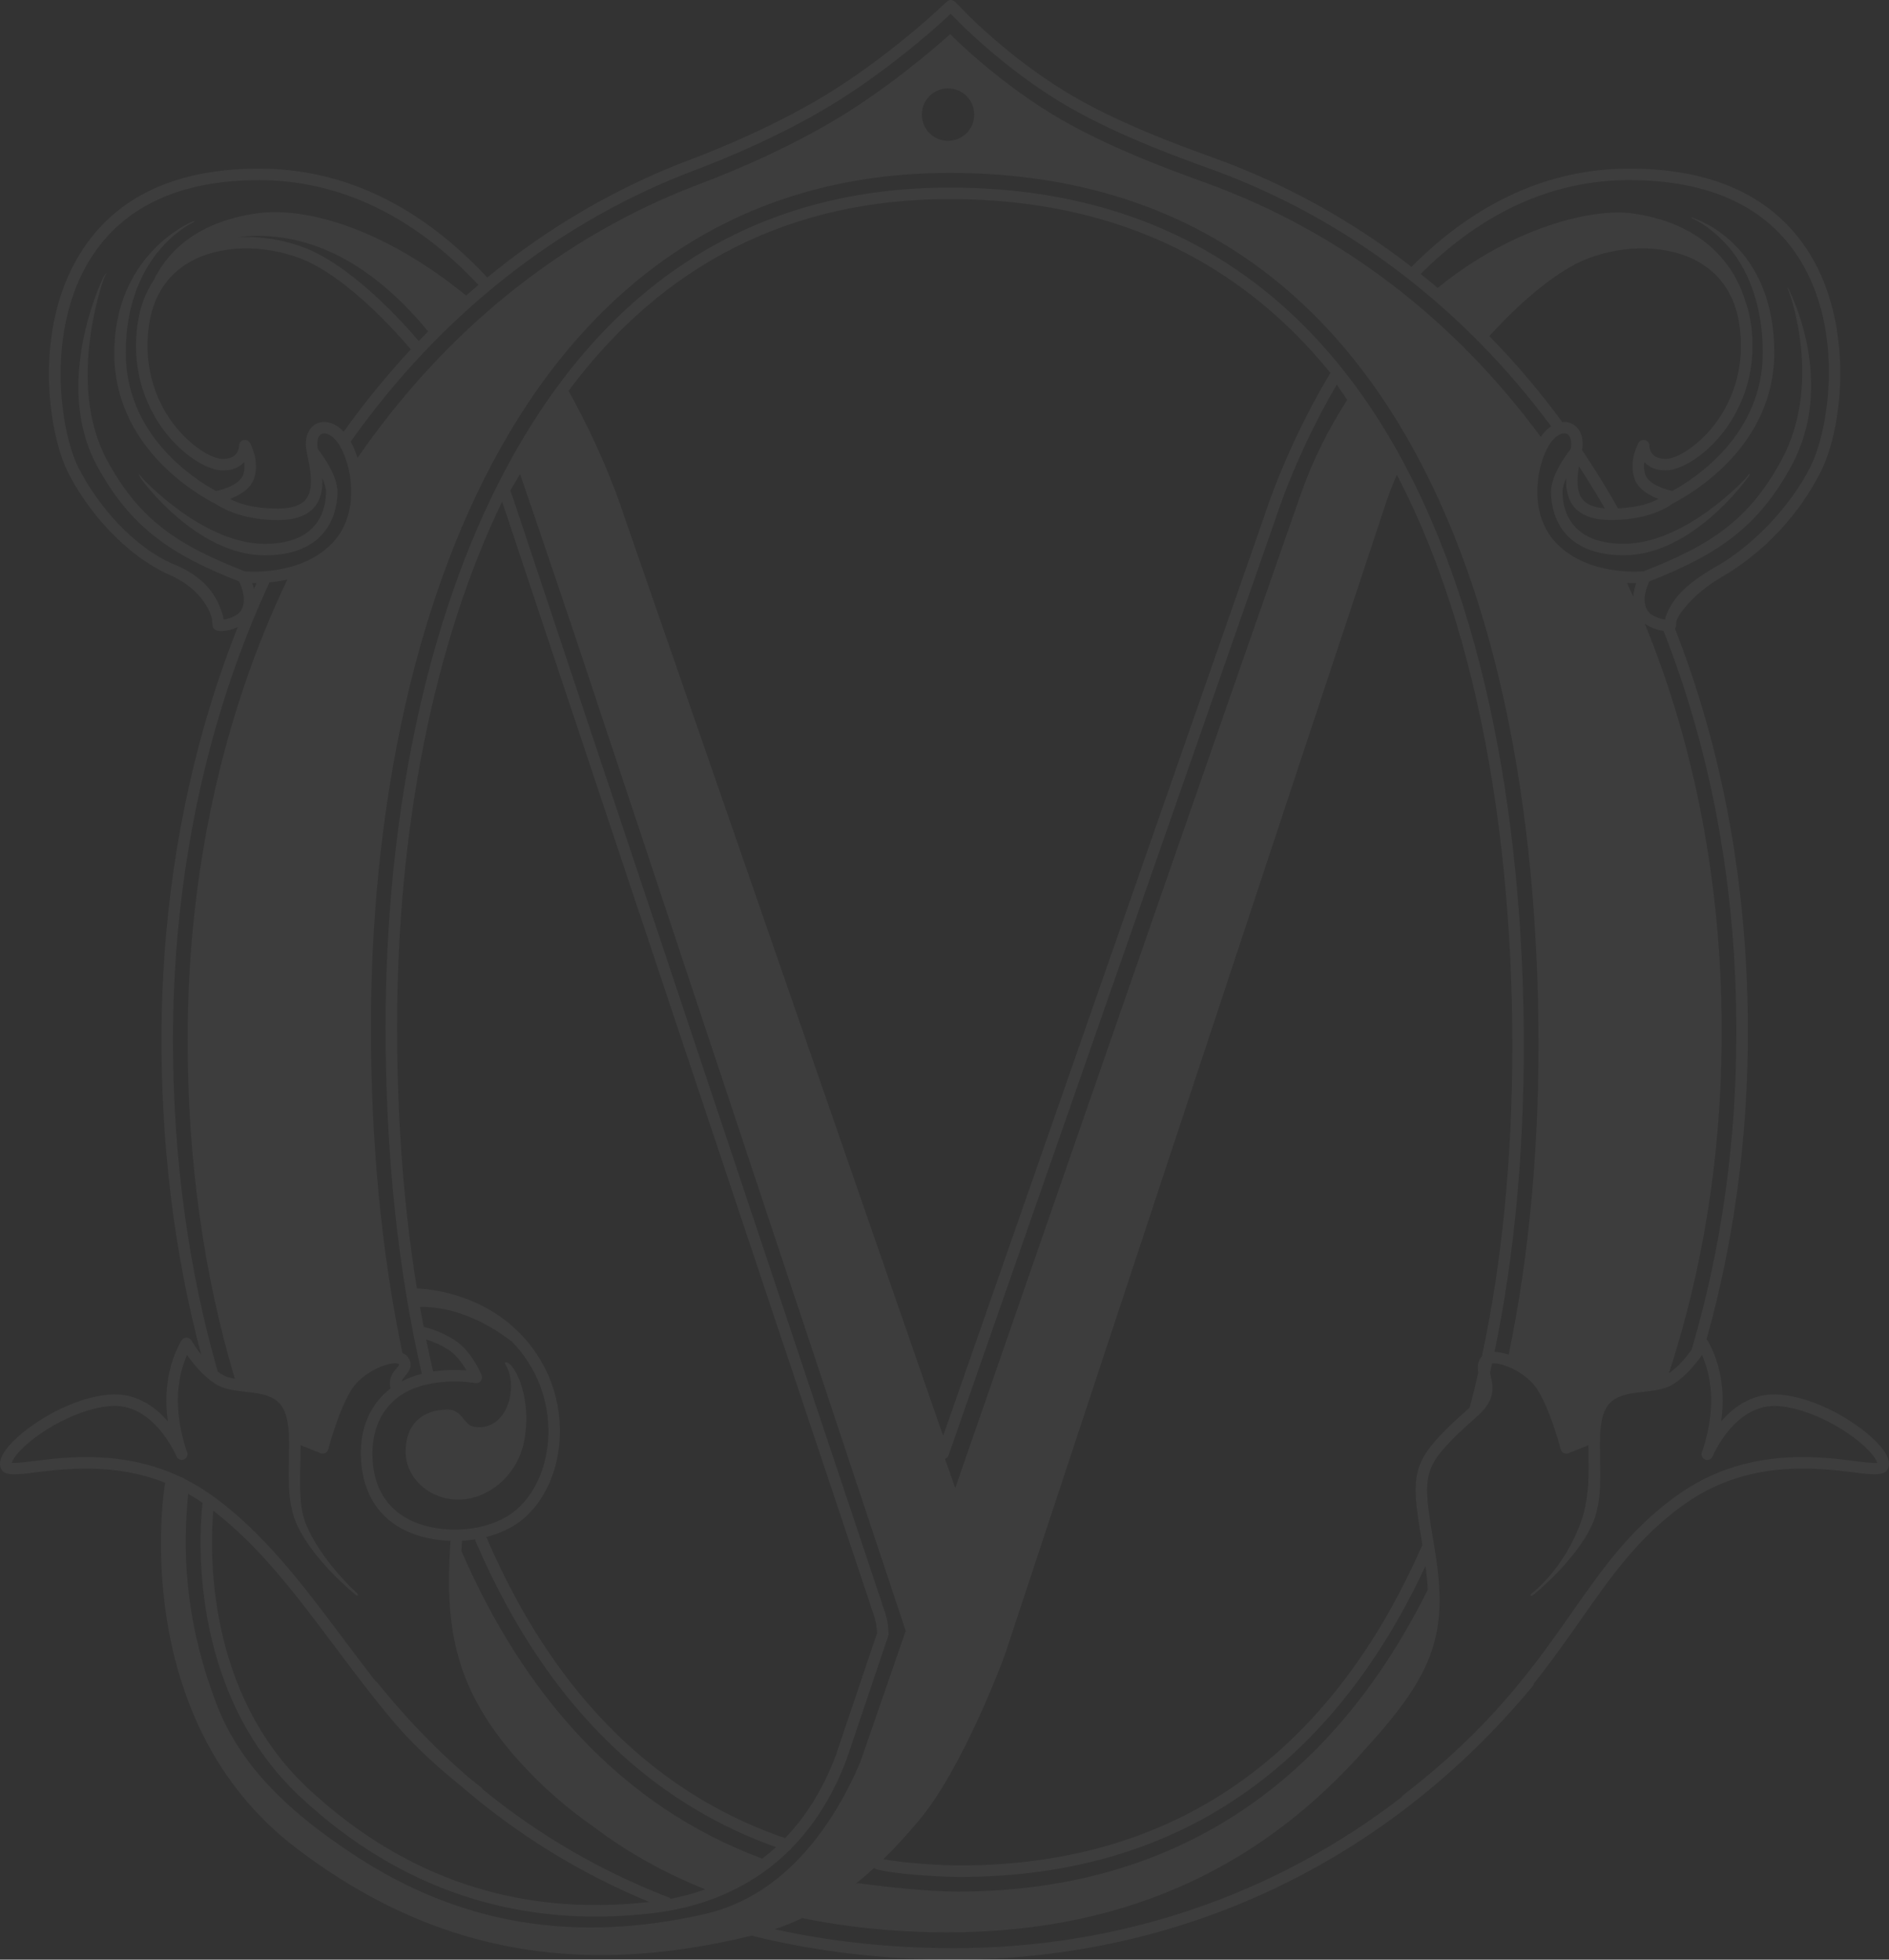 <svg width="882" height="915" viewBox="0 0 882 915" fill="none" xmlns="http://www.w3.org/2000/svg">
<rect x="0" y="0" width="882" height="915" fill="#333333" stroke="none"/>
<path d="M879.177 676.792C872.319 667.556 851.37 653.13 831.435 651.202C818.862 649.975 809.714 656.646 803.66 663.631C804.203 659.698 804.502 655.316 804.274 650.777C803.51 635.438 797.424 626.164 797.165 625.778C797.062 625.621 796.936 625.479 796.81 625.338C809.612 579.752 816.115 531.508 816.115 481.839C816.115 414.59 804.652 351.234 782.057 293.456C782.623 292.819 782.608 291.985 782.71 290.215C782.954 287.941 789.859 277.581 803.707 269.55C824.326 257.593 840.41 239.595 850.102 220.338C860.974 198.737 865.281 151.358 845.063 118.594C828.743 92.14 800.377 78.72 760.76 78.72C723.545 78.72 689.33 94.153 659.035 124.581C631.062 102.94 600.177 85.823 567.198 73.89C550.853 67.974 520.433 56.969 496.641 42.283C471.384 26.699 452.552 7.568 452.356 7.372L445.892 0.803C444.876 -0.227 443.223 -0.274 442.16 0.709L435.374 6.939C435.169 7.128 414.558 25.976 389.758 41.732C363.888 58.173 334.207 70.043 322.65 74.385C288.371 87.27 256.352 105.898 227.498 129.56C196.038 95.837 160.208 78.728 120.978 78.728C81.747 78.728 53.68 92.077 37.383 118.398C15.221 154.197 22.708 202.458 31.636 220.338C40.391 237.864 57.806 258.977 79.535 268.606C95.249 275.568 99.146 287.627 99.075 290.113C99.178 292.921 99.516 293.432 100.508 294.085C101.177 294.526 102.209 294.667 103.398 294.667C105.602 294.667 108.413 294.014 111.003 292.811C87.66 351.533 75.402 417.563 75.402 485.458C75.402 536.959 81.637 586.391 93.942 632.551C91.171 629.011 89.455 625.998 89.423 625.943C88.967 625.133 88.116 624.614 87.18 624.582C86.156 624.527 85.361 624.999 84.841 625.778C84.589 626.164 78.504 635.438 77.732 650.777C77.504 655.316 77.811 659.698 78.346 663.623C72.3 656.638 63.104 649.975 50.571 651.194C30.636 653.122 9.687 667.549 2.829 676.784C0.546 679.852 -0.336 682.432 0.113 684.689C1.058 689.433 6.931 688.701 16.646 687.49C30.377 685.783 53.476 682.919 77.22 692.391C77.11 692.611 77.023 692.847 76.976 693.099C76.787 694.184 58.947 802.748 138.652 863.193C182.591 896.515 228.813 912.869 280.609 912.869C302.975 912.869 326.397 909.809 351.11 903.752C351.299 903.854 351.496 903.941 351.716 903.988C381.256 911.288 412.779 914.993 445.404 914.993C551.318 914.993 647.281 869.667 715.602 787.353C715.909 786.984 716.09 786.543 716.168 786.103C724.553 775.593 731.583 765.571 738.275 756.022C752.699 735.443 765.161 717.665 786.143 702.593C815.784 681.307 848.039 685.327 865.352 687.482C875.059 688.685 880.932 689.417 881.885 684.682C882.334 682.424 881.452 679.836 879.169 676.776L879.177 676.792ZM790.04 629.546C789.992 629.711 789.969 629.869 789.945 630.034C787.552 633.432 783.718 638.183 779.254 641.18C795.33 592.024 803.904 538.218 803.904 481.839C803.904 413.245 791.402 348.434 768.003 291.261C770.617 293.07 773.932 294.227 776.719 294.565C799.29 351.95 810.738 414.936 810.738 481.839C810.738 533.081 803.77 582.773 790.032 629.538L790.04 629.546ZM446.915 883.213C433.083 883.213 412.897 880.963 400.316 879.24C400.001 879.398 399.702 879.547 399.418 879.697C402.465 877.25 405.37 874.741 408.134 872.192C408.449 872.483 408.826 872.711 409.267 872.829C418.282 875.197 439.027 876.385 448.104 876.385C538.808 876.385 607.908 835.472 653.484 754.779C657.712 747.298 661.767 739.368 665.601 731.14C666.113 735.05 666.467 738.731 666.64 742.232C625.292 825.497 555.593 883.221 446.915 883.221V883.213ZM94.556 701.712C93.171 713.929 87.046 789.54 140.361 839.146C187.126 882.654 242.708 900.857 305.503 893.211C325.153 890.82 349.079 883.386 368.832 863.696C369.218 863.468 369.549 863.138 369.777 862.737C379.744 852.542 388.593 839.161 395.238 821.643L414.747 763.801C414.849 763.503 414.896 763.188 414.889 762.873C414.731 756.769 413.29 752.859 412.33 750.271C412.023 749.43 411.747 748.745 411.637 748.155C411.613 748.037 411.582 747.919 411.543 747.801C367.895 617.133 263.768 305.428 239.748 233.207C239.292 231.823 238.803 230.43 238.284 229.03L242.819 221.376C248.031 236.283 268.358 296.555 268.358 296.555L422.88 761.512C414.833 784.742 407.638 805.548 401.599 822.996C390.097 849.773 367.95 884.873 328.972 893.722C268.469 907.449 215.311 898.655 166.444 866.827C131.228 843.897 111.026 821.8 100.926 795.18C85.345 754.086 85.566 721.567 87.856 697.496C90.092 698.762 92.32 700.17 94.541 701.704L94.556 701.712ZM184.803 805.139C194.306 816.262 205.785 826.268 215.153 833.851C241.449 856.577 270.862 874.717 303.117 888.066C242.661 894.95 189.141 877.195 144.014 835.212C95.863 790.413 98.02 723.36 99.587 705.394C121.316 722.094 138.385 744.851 156.398 768.891C165.42 780.926 174.75 793.379 184.803 805.139ZM184.26 653.672C198.101 641.597 221.656 645.735 221.9 645.782C222.869 645.971 223.845 645.601 224.459 644.846C225.081 644.091 225.238 643.061 224.884 642.156C224.703 641.7 220.373 630.923 212.256 625.7C206.454 621.955 200.612 620.209 197.817 619.524C197.227 616.456 196.66 613.365 196.109 610.258C202.47 610.053 219.389 611.241 239.079 626.502C250.416 638.128 256.549 653.743 256.029 670.097C255.557 685.201 249.4 698.668 239.583 706.117C227.632 715.179 206.706 716.879 191.944 709.972C184.189 706.345 175.474 698.573 174.104 683.321C172.907 670.097 176.923 660.083 184.26 653.68V653.672ZM629.008 186.725C620.426 200.247 613.404 213.51 606.932 231.941C581.117 305.507 502.97 530.493 446.018 694.79C444.821 691.384 443.207 686.782 441.231 681.149C441.995 680.89 442.625 680.292 442.9 679.498L595.634 242.033C595.729 241.734 604.861 212.503 624.166 179.574L629.008 186.725ZM590.525 240.358L440.365 670.436L291.253 240.452C291.166 240.185 282.884 213.604 265.461 182.516C309.683 123.054 369.391 92.958 443.412 92.958C525.385 92.958 582.077 125.981 621.174 174.099C600.405 208.703 590.596 240.137 590.533 240.358H590.525ZM234.442 234.253C234.513 234.466 234.591 234.686 234.662 234.898C258.675 307.088 362.723 618.58 406.402 749.343C406.591 750.216 406.913 751.105 407.291 752.128C408.149 754.448 409.315 757.595 409.504 762.535L390.176 819.826C384.003 836.117 375.808 848.648 366.588 858.261C314.076 840.302 272.027 803.094 241.606 747.597C236.434 738.165 231.537 728.096 227.057 717.673C232.985 716.155 238.449 713.708 242.834 710.381C253.935 701.964 260.879 686.955 261.407 670.255C262.029 650.518 253.778 631.772 238.764 618.816C221.412 603.847 200.825 601.849 194.652 601.589C188.511 563.665 185.402 522.8 185.402 479.566C185.402 386.106 202.722 300.008 234.442 234.238V234.253ZM355.921 867.826C289.103 843.031 244.173 790.232 215.46 724.241C215.476 723.99 215.484 723.746 215.5 723.502C215.586 722.078 215.673 720.725 215.767 719.411C217.83 719.294 219.877 719.073 221.893 718.751C221.893 719.097 221.963 719.443 222.105 719.773C226.663 730.369 231.639 740.603 236.898 750.193C267.492 806.004 309.667 843.747 362.306 862.469C360.219 864.389 358.086 866.174 355.921 867.834V867.826ZM202.218 640.386C201.084 635.462 200.014 630.474 198.99 625.432C201.722 626.289 205.572 627.776 209.351 630.207C213.114 632.638 215.988 636.752 217.775 639.883C213.925 639.584 208.312 639.458 202.218 640.386ZM663.814 719.537L664.136 721.52C664.018 721.685 663.908 721.858 663.821 722.047C659.169 732.603 654.114 742.72 648.816 752.12C604.263 831.004 536.737 871.004 448.112 871.004C440.098 871.004 421.762 869.99 412.487 868.054C418.825 861.848 424.344 855.625 429.028 850.048C449.671 825.497 468.353 774.948 469.172 772.722C470.66 768.214 618.489 320.886 647.099 234.898C648.509 230.651 650.225 226.245 652.217 221.73C698.415 310.101 706.138 422.779 706.138 487.983C706.138 540.342 701.352 589.2 691.92 633.235C691.715 633.456 691.526 633.684 691.385 633.896C689.818 636.248 689.826 638.671 690.219 640.952C688.96 646.451 687.613 651.902 686.212 657.236C685.338 658.046 684.362 658.919 683.268 659.895C679.772 662.994 675.426 666.856 670.167 672.772C658.326 686.082 659.94 695.867 663.829 719.529L663.814 719.537ZM711.5 487.991C711.5 367.604 685.378 87.585 443.412 87.585C354.866 87.585 286.356 129.56 239.795 212.338C201.25 280.87 180.024 375.777 180.024 479.574C180.024 538.312 185.724 592.771 196.951 641.448C193.778 642.258 190.574 643.407 187.519 645.011C187.764 644.193 188.362 643.422 189.244 642.376C190.724 640.63 193.18 637.711 190.645 633.896C190.149 633.149 189.307 632.315 187.913 631.772C177.576 582.529 173.191 530.391 173.191 479.566C173.191 289.766 244.858 80.741 443.412 80.741C656.067 80.741 718.333 292.166 718.333 487.975C718.333 536.755 714.051 586.053 704.414 632.528C702.021 631.717 699.753 631.253 697.817 631.214C706.886 587.626 711.492 539.476 711.492 487.975L711.5 487.991ZM430.406 53.516C430.406 46.759 435.886 41.284 442.648 41.284C449.411 41.284 454.891 46.759 454.891 53.516C454.891 60.273 449.411 65.748 442.648 65.748C435.886 65.748 430.406 60.273 430.406 53.516ZM762.603 278.604C761.65 276.464 760.682 274.348 759.69 272.232C761.288 272.303 762.729 272.311 763.957 272.279C763.343 274.057 762.776 276.252 762.595 278.604H762.603ZM760.768 84.108C798.393 84.108 825.216 96.663 840.497 121.426C861.274 155.102 853.881 200.9 845.307 217.939C836.23 235.976 818.98 254.549 801.022 264.704C791.772 269.935 785.607 275.151 782.372 279.493C781.513 280.641 778.065 285.456 777.451 289.287C775.05 288.98 770.838 287.556 769.279 285.125C766.279 280.437 769.003 273.758 770.098 271.477C800.786 259.386 820.547 247.013 836.584 217.254C857.077 179.228 836.513 137.985 835.734 136.215C835.136 134.854 834.64 134.272 834.64 134.272C834.419 134.351 834.923 135.121 835.435 136.632C835.577 137.057 851.11 178.976 831.86 214.706C816.414 243.363 798.054 254.753 767.531 266.71C764.532 266.993 741.779 268.496 727.277 254.234C714.106 241.286 716.696 219.858 722.742 208.782C725.561 203.622 729.222 201.734 731.418 202.544C733.292 203.244 734.032 205.997 733.371 209.647C731.355 212.196 724.183 221.84 724.183 229.675C724.183 236.621 726.631 259.268 758.154 259.268C789.678 259.268 814.517 224.995 815.642 223.602C816.571 222.446 817.201 221.439 816.965 221.337C816.642 221.195 815.965 222.202 815.044 223.359C814.784 223.681 786.961 253.896 758.162 253.896C732.355 253.896 729.568 236.959 729.568 229.675C729.568 227.787 730.253 225.561 731.245 223.327C731.072 228.149 731.843 232.861 734.772 236.495C738.149 240.68 743.928 242.804 751.943 242.804C768.003 242.804 777.049 238.069 781.198 235.016C791.52 229.667 828.428 207.508 828.428 164.62C828.428 115.047 793.346 102.917 791.945 102.287C790.591 101.674 789.788 101.524 789.788 101.524C789.693 101.752 790.795 102.342 792.142 102.956C792.22 102.995 799.991 106.81 807.738 116.069C814.871 124.604 823.059 140.573 823.059 164.62C823.059 202.937 791.583 223.366 780.805 229.235C780.765 229.227 780.726 229.203 780.687 229.195C777.687 228.613 769.594 226.104 768.177 221.494C767.563 219.52 767.539 217.522 767.767 215.744C767.948 215.948 768.145 216.145 768.35 216.342C770.838 218.702 774.278 219.803 778.648 219.583C784.214 219.307 794.236 214.202 803.117 203.653C809.927 195.551 820.886 178.127 817.713 152.42C817.162 147.92 816.123 143.727 814.658 139.857C811.667 129.882 800.369 104.71 761.768 99.589C744.306 97.269 707.02 105.371 671.261 134.445C668.648 132.227 666.002 130.056 663.326 127.924C692.471 98.842 725.246 84.092 760.8 84.092L760.768 84.108ZM740.724 120.97C759.013 113.749 779.813 114.417 793.693 122.661C804.36 128.994 810.635 139.228 812.344 153.088C815.264 176.774 805.219 192.782 798.968 200.208C791.559 209.018 782.812 214.005 778.348 214.234C775.561 214.375 773.444 213.785 772.066 212.503C770.176 210.741 770.106 208.074 770.106 208.066C770.106 206.847 769.287 205.785 768.114 205.47C766.933 205.164 765.697 205.675 765.091 206.729C764.902 207.059 760.485 214.879 763.012 223.091C764.634 228.346 770.082 231.359 774.333 232.955C771.019 234.788 765.13 236.936 755.486 237.376C753.793 234.379 752.069 231.406 750.313 228.464C746.605 222.273 742.7 216.137 738.716 210.214C739.913 202.827 736.622 198.768 733.284 197.525C732.135 197.101 730.836 196.943 729.474 197.077C718.948 182.752 707.555 169.348 695.4 156.943C711.681 139.015 728.135 125.941 740.732 120.978L740.724 120.97ZM737.228 217.71C740.126 222.139 742.96 226.662 745.692 231.217C746.904 233.247 748.101 235.3 749.282 237.361C744.377 236.999 740.889 235.591 738.921 233.144C735.977 229.494 736.26 223.445 737.228 217.71ZM324.547 79.428C336.262 75.022 366.352 62.987 392.656 46.271C417.959 30.192 438.814 11.092 439.019 10.904L443.892 6.436L448.514 11.14C448.703 11.336 468.33 31.144 493.83 46.877C518.094 61.846 548.854 72.977 565.379 78.956C627.898 101.579 682.787 143.09 724.238 199.044C722.553 200.168 720.9 201.789 719.396 203.992C679.52 149.839 626.63 108.384 563.049 85.375C545.602 79.058 514.796 67.841 490.232 52.682C463.488 36.178 443.64 15.93 443.64 15.93C443.64 15.93 422.344 35.494 396.324 52.029C372.296 67.298 344.159 79.349 326.956 85.815C261.777 110.311 207.328 155.236 166.908 213.832C166.026 211.008 164.956 208.428 163.751 206.226C205.596 147.086 261.162 103.247 324.555 79.428H324.547ZM143.258 211.402C144.793 218.45 146.887 228.102 142.817 233.144C140.51 236 136.141 237.455 129.835 237.455C118.033 237.455 111.121 234.993 107.421 232.955C111.672 231.359 117.12 228.346 118.742 223.091C121.269 214.879 116.852 207.059 116.663 206.729C116.057 205.683 114.837 205.171 113.664 205.478C112.499 205.777 111.672 206.831 111.648 208.043C111.648 208.066 111.578 210.741 109.688 212.503C108.31 213.793 106.208 214.383 103.406 214.234C98.942 214.013 90.195 209.018 82.786 200.216C76.535 192.782 66.482 176.782 69.403 153.088C71.119 139.228 77.386 128.986 88.053 122.661C101.949 114.417 122.741 113.764 141.03 120.97C155.091 126.516 173.994 142.225 191.818 163.134C180.686 175.098 170.215 187.936 160.46 201.577C156.461 197.242 151.847 196.275 148.47 197.525C144.959 198.831 141.487 203.252 143.258 211.394V211.402ZM195.526 159.216C177.253 137.883 157.736 121.796 142.998 115.983C132.677 111.908 121.576 110.193 111.152 110.759C114.05 110.366 117.12 110.146 120.379 110.146C152.154 110.146 178.584 128.946 199.896 154.732C198.423 156.211 196.967 157.714 195.518 159.224L195.526 159.216ZM103.343 285.188C102.067 281.743 98.461 270.565 81.613 263.666C63.191 256.13 45.784 236.637 36.447 217.954C28.243 201.537 21.165 154.827 41.958 121.237C57.207 96.608 83.794 84.116 120.978 84.116C158.161 84.116 193.015 100.58 223.373 133.029C221.444 134.657 219.523 136.309 217.625 137.985C179.214 106.669 142.825 96.419 120.017 99.605C89.675 103.853 77.016 119.853 71.851 130.708C67.741 136.797 65.096 144.097 64.065 152.443C60.892 178.151 71.851 195.582 78.669 203.677C87.542 214.218 97.572 219.323 103.13 219.606C107.531 219.858 110.94 218.733 113.428 216.365C113.632 216.169 113.821 215.972 114.002 215.775C114.239 217.561 114.207 219.551 113.601 221.518C112.184 226.12 104.09 228.637 101.099 229.219C101.036 229.235 100.973 229.266 100.91 229.282C90.21 223.461 58.719 203.032 58.719 164.652C58.719 140.604 67.222 125.383 74.362 116.856C82.109 107.589 89.982 103.947 90.061 103.916C91.407 103.302 90.903 102.972 89.557 103.585C88.148 104.215 53.523 119.239 53.35 164.652C53.184 208.405 91.344 230.556 100.697 235.323C105.712 238.564 115.136 242.844 129.835 242.844C137.849 242.844 143.628 240.72 147.006 236.535C149.934 232.9 150.714 228.188 150.533 223.366C151.525 225.593 152.202 227.819 152.202 229.715C152.202 236.999 149.415 253.935 123.607 253.935C94.808 253.935 66.757 223.595 66.497 223.272C65.568 222.108 64.994 221.384 64.797 221.368C64.797 221.368 64.868 221.935 65.828 223.461C66.781 224.979 92.21 259.3 123.607 259.3C155.004 259.3 157.579 236.653 157.579 229.707C157.579 221.872 150.407 212.235 148.391 209.679C147.73 206.029 148.47 203.268 150.344 202.576C152.532 201.765 156.209 203.645 159.027 208.814C165.074 219.889 167.664 241.31 154.493 254.265C140.03 268.488 117.238 267.009 114.231 266.742C83.715 254.777 65.348 243.394 49.909 214.737C30.676 179.047 48.303 130.535 48.516 130.056C49.106 128.695 49.453 127.9 49.689 127.578C50.012 127.137 49.027 127.869 48.106 129.749C47.13 131.739 24.692 179.268 45.185 217.286C61.215 247.044 80.976 259.418 111.664 271.509C112.743 273.79 115.459 280.508 112.483 285.157C110.948 287.556 106.814 288.972 104.405 289.31C104.287 288.146 103.933 286.785 103.358 285.22L103.343 285.188ZM117.789 272.287C118.388 272.295 119.049 272.295 119.75 272.287C119.348 273.16 118.954 274.034 118.561 274.915C118.333 273.971 118.065 273.09 117.789 272.287ZM125.82 271.949C128.378 271.697 131.205 271.28 134.149 270.612C104.075 333.637 87.597 407.188 87.597 485.466C87.597 541.655 95.084 595.068 109.641 643.768C107.452 643.375 105.492 642.84 103.957 641.944C103.161 641.479 102.39 640.96 101.634 640.394C101.618 640.276 101.603 640.158 101.571 640.04C87.762 591.819 80.763 539.807 80.763 485.466C80.763 409.272 96.344 335.486 125.82 271.941V271.949ZM15.985 682.172C11.899 682.683 7.333 683.234 5.475 683.014C5.632 682.447 6.049 681.472 7.152 679.985C13.568 671.348 33.392 658.25 51.098 656.536C71.749 654.514 82.267 679.749 82.369 680.001C82.928 681.362 84.479 682.015 85.849 681.48C87.219 680.929 87.896 679.387 87.368 678.019C87.321 677.893 82.409 665.039 83.109 651.037C83.526 642.746 85.668 636.39 87.321 632.622C90.179 636.752 95.186 643.029 101.256 646.569C104.98 648.732 109.617 649.275 114.53 649.841C122.261 650.738 129.559 651.58 132.693 658.636C135.243 664.371 135.078 672.638 134.897 681.393C134.684 691.879 134.464 702.735 138.621 711.868C146.195 728.513 165.2 743.97 166.003 744.623C167.168 745.567 167.625 744.592 166.467 743.664C166.278 743.514 149.8 728.662 142.778 711.427C139.455 703.262 140.062 691.399 140.266 681.511C140.314 679.238 140.361 676.988 140.353 674.801L149.674 678.53C149.997 678.656 150.336 678.719 150.674 678.719C151.092 678.719 151.509 678.624 151.887 678.428C152.58 678.082 153.083 677.452 153.272 676.705C153.32 676.508 158.413 657.094 164.712 647.993C168.971 641.857 177.899 637.153 183.567 636.61C185.291 636.437 186.047 636.767 186.157 636.87C186.291 637.074 186.331 637.2 186.339 637.208C186.291 637.523 185.559 638.388 185.118 638.915C183.591 640.724 181.087 643.706 182.355 648.284C181.804 648.701 181.261 649.133 180.733 649.598C172.081 657.133 167.31 668.603 168.719 683.549C170.042 697.598 176.789 708.808 189.645 714.818C195.857 717.728 203.061 719.238 210.351 719.459C210.264 720.654 210.186 721.889 210.115 723.18C207.942 760.875 212.547 789.21 242.535 822.508C253.667 834.866 265.445 844.841 277.522 853.226C292.638 864.703 310.022 874.465 329.342 882.174C323.839 884.133 318.398 885.557 313.155 886.572C312.895 886.304 312.58 886.084 312.202 885.935C280.483 873.663 251.463 856.774 225.404 835.472C225.231 835.126 224.987 834.803 224.664 834.552C222.814 833.104 220.798 831.515 218.673 829.8C203.438 816.64 189.259 801.914 176.206 785.662C175.962 785.355 175.655 785.119 175.324 784.954C170.317 778.527 165.452 772.037 160.673 765.666C141.392 739.935 123.174 715.628 98.965 698.243C94.737 695.207 90.478 692.674 86.211 690.542C85.66 690.101 85.014 689.779 84.306 689.606C57.577 676.988 31.211 680.268 15.953 682.172H15.985ZM866.029 682.172C847.968 679.922 814.367 675.73 783.017 698.251C761.288 713.85 748.589 731.974 733.882 752.954C716.31 778.024 696.392 806.445 655.256 838.107C654.909 838.375 654.657 838.713 654.476 839.083C594.949 884.991 522.881 909.636 445.404 909.636C416.4 909.636 388.302 906.662 361.731 900.81C366.179 899.339 370.446 897.569 374.556 895.587C395.505 899.905 418.156 902.249 442.452 902.249C529.612 902.249 591.895 868.574 637.88 816.207C638.384 815.656 638.896 815.114 639.4 814.555C669.86 780.738 676.158 762.181 670.049 724.312L669.12 718.664C665.317 695.529 664.034 687.742 674.174 676.343C679.229 670.664 683.441 666.919 686.834 663.914C691.392 659.863 694.691 656.937 696.163 652.508C697.502 648.496 696.651 644.988 695.974 642.172C695.872 641.763 695.785 641.393 695.707 641.031C696.037 639.568 696.368 638.105 696.683 636.642C697.1 636.587 697.667 636.563 698.431 636.634C704.099 637.177 713.027 641.873 717.286 648.016C723.593 657.118 728.678 676.532 728.726 676.729C728.922 677.476 729.426 678.105 730.111 678.451C730.804 678.805 731.607 678.837 732.324 678.546L741.645 674.817C741.645 677.012 741.692 679.254 741.732 681.527C741.936 691.423 741.37 701.335 738.488 709.673C730.623 732.446 715.334 743.892 715.153 744.041C713.995 744.969 714.838 745.591 716.003 744.647C716.806 743.994 735.819 728.536 743.385 711.891C747.542 702.758 747.321 691.903 747.109 681.417C746.936 672.662 746.762 664.394 749.313 658.66C752.447 651.603 759.745 650.754 767.476 649.865C772.389 649.291 777.034 648.756 780.758 646.593C786.828 643.053 791.835 636.775 794.693 632.645C796.346 636.413 798.495 642.77 798.905 651.061C799.605 665.063 794.693 677.909 794.645 678.042C794.11 679.419 794.787 680.961 796.165 681.503C797.527 682.038 799.086 681.385 799.645 680.025C799.747 679.765 810.249 654.608 830.916 656.559C848.622 658.274 868.446 671.372 874.862 680.009C875.964 681.496 876.382 682.471 876.531 683.037C874.658 683.258 870.107 682.699 866.021 682.196L866.029 682.172ZM189.393 677.728C189.393 665.314 196.825 658.14 209.201 658.14C215.515 658.14 216.759 665.181 220.712 666.03C230.576 668.154 236.481 660.335 238.032 652.579C240.197 641.755 235.41 636.563 235.646 636.343C238.41 633.825 248.589 649.59 244.976 671.639C242.11 689.157 227.663 700.194 214.043 700.194C200.423 700.194 189.385 690.133 189.385 677.72L189.393 677.728Z" fill="white" fill-opacity="0.05"/>
</svg>
